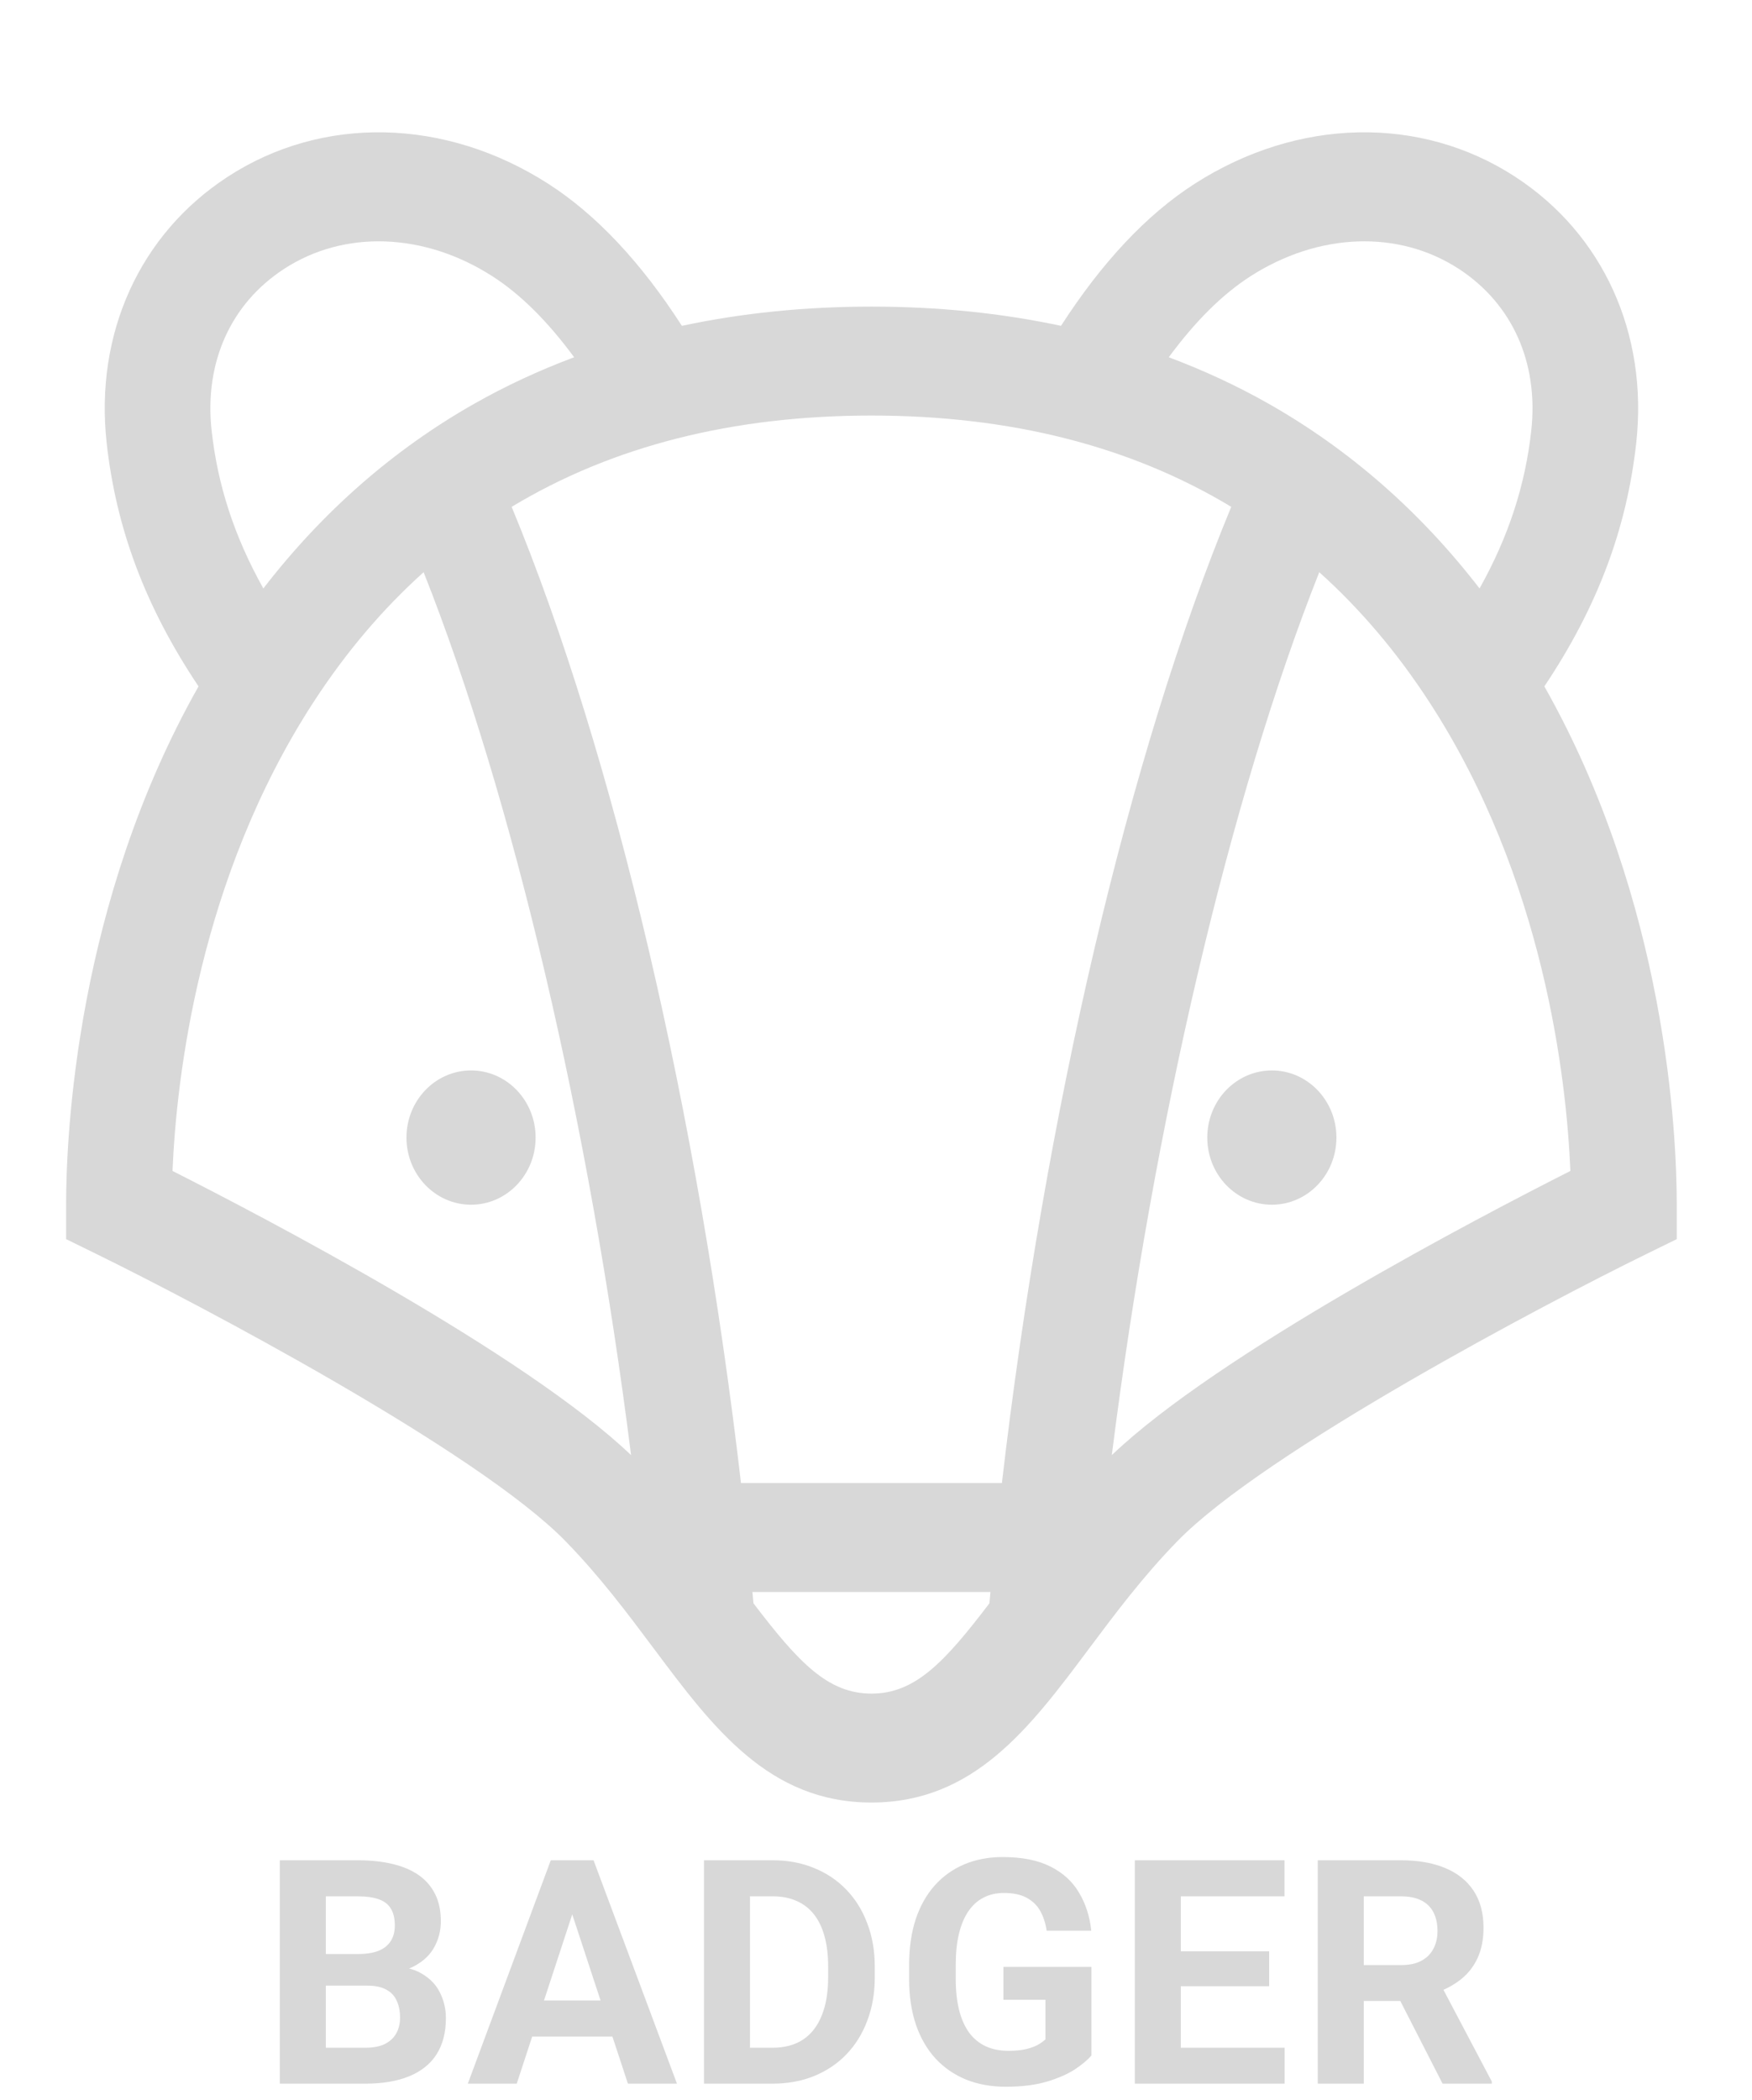 <svg width="106" height="127" viewBox="0 0 106 127" fill="none" xmlns="http://www.w3.org/2000/svg">
<g filter="url(#filter0_di_44_16)">
<path d="M22.218 112.072H18.749L18.73 110.161H21.643C22.157 110.161 22.577 110.096 22.905 109.966C23.233 109.83 23.477 109.635 23.638 109.381C23.805 109.122 23.888 108.806 23.888 108.435C23.888 108.014 23.808 107.674 23.647 107.415C23.493 107.155 23.248 106.966 22.914 106.849C22.587 106.731 22.163 106.672 21.643 106.672H19.714V118H16.93V104.492H21.643C22.429 104.492 23.131 104.566 23.749 104.715C24.374 104.863 24.903 105.089 25.336 105.392C25.769 105.695 26.099 106.079 26.328 106.542C26.557 107 26.672 107.544 26.672 108.175C26.672 108.732 26.545 109.245 26.291 109.715C26.044 110.185 25.651 110.569 25.113 110.866C24.581 111.163 23.885 111.326 23.026 111.357L22.218 112.072ZM22.098 118H17.988L19.073 115.829H22.098C22.587 115.829 22.985 115.752 23.295 115.597C23.604 115.436 23.833 115.22 23.981 114.948C24.13 114.676 24.204 114.363 24.204 114.011C24.204 113.615 24.136 113.272 24 112.981C23.87 112.69 23.66 112.468 23.369 112.313C23.078 112.152 22.695 112.072 22.218 112.072H19.537L19.556 110.161H22.896L23.536 110.912C24.358 110.9 25.02 111.045 25.521 111.348C26.028 111.645 26.396 112.032 26.625 112.508C26.86 112.984 26.978 113.494 26.978 114.039C26.978 114.904 26.789 115.634 26.412 116.228C26.035 116.816 25.481 117.258 24.751 117.555C24.028 117.852 23.143 118 22.098 118ZM34.937 106.802L31.264 118H28.304L33.323 104.492H35.206L34.937 106.802ZM37.99 118L34.306 106.802L34.01 104.492H35.911L40.958 118H37.99ZM37.823 112.972V115.152H30.688V112.972H37.823ZM46.738 118H43.797L43.815 115.829H46.738C47.468 115.829 48.083 115.665 48.584 115.337C49.085 115.003 49.462 114.518 49.716 113.881C49.976 113.244 50.105 112.474 50.105 111.571V110.912C50.105 110.219 50.031 109.61 49.883 109.084C49.741 108.559 49.527 108.117 49.243 107.758C48.958 107.399 48.609 107.13 48.194 106.951C47.78 106.765 47.304 106.672 46.766 106.672H43.741V104.492H46.766C47.669 104.492 48.494 104.647 49.243 104.956C49.997 105.259 50.65 105.695 51.2 106.264C51.751 106.833 52.174 107.514 52.471 108.305C52.774 109.091 52.926 109.966 52.926 110.931V111.571C52.926 112.529 52.774 113.405 52.471 114.196C52.174 114.988 51.751 115.668 51.2 116.237C50.656 116.8 50.003 117.236 49.243 117.545C48.488 117.848 47.653 118 46.738 118ZM45.374 104.492V118H42.591V104.492H45.374ZM66.034 110.94V116.293C65.824 116.547 65.499 116.822 65.06 117.119C64.621 117.409 64.055 117.66 63.362 117.87C62.67 118.08 61.832 118.186 60.848 118.186C59.976 118.186 59.181 118.043 58.464 117.759C57.746 117.468 57.128 117.044 56.608 116.488C56.095 115.931 55.699 115.251 55.421 114.447C55.143 113.637 55.004 112.712 55.004 111.673V110.829C55.004 109.79 55.136 108.865 55.403 108.055C55.675 107.244 56.061 106.561 56.562 106.004C57.063 105.448 57.66 105.024 58.353 104.733C59.045 104.443 59.815 104.297 60.663 104.297C61.838 104.297 62.803 104.489 63.557 104.873C64.312 105.25 64.887 105.776 65.283 106.45C65.685 107.118 65.932 107.885 66.025 108.75H63.325C63.257 108.293 63.127 107.894 62.936 107.554C62.744 107.214 62.469 106.948 62.11 106.756C61.757 106.564 61.3 106.468 60.737 106.468C60.273 106.468 59.859 106.564 59.494 106.756C59.135 106.941 58.832 107.217 58.585 107.582C58.337 107.946 58.148 108.398 58.019 108.936C57.889 109.474 57.824 110.099 57.824 110.81V111.673C57.824 112.378 57.892 113.003 58.028 113.547C58.164 114.085 58.365 114.54 58.631 114.911C58.903 115.276 59.237 115.551 59.633 115.736C60.029 115.922 60.489 116.015 61.015 116.015C61.454 116.015 61.819 115.978 62.11 115.903C62.407 115.829 62.645 115.739 62.824 115.634C63.01 115.523 63.152 115.418 63.251 115.319V112.925H60.709V110.94H66.034ZM77.723 115.829V118H70.533V115.829H77.723ZM71.443 104.492V118H68.659V104.492H71.443ZM76.786 109.994V112.109H70.533V109.994H76.786ZM77.714 104.492V106.672H70.533V104.492H77.714ZM79.727 104.492H84.764C85.797 104.492 86.685 104.647 87.427 104.956C88.175 105.265 88.751 105.723 89.153 106.329C89.555 106.935 89.756 107.681 89.756 108.565C89.756 109.289 89.632 109.91 89.385 110.43C89.143 110.943 88.8 111.373 88.355 111.719C87.916 112.059 87.399 112.332 86.805 112.536L85.924 113H81.545L81.527 110.829H84.783C85.272 110.829 85.677 110.742 85.998 110.569C86.32 110.396 86.561 110.154 86.722 109.845C86.889 109.536 86.972 109.177 86.972 108.769C86.972 108.336 86.892 107.962 86.731 107.646C86.57 107.331 86.326 107.09 85.998 106.923C85.671 106.756 85.259 106.672 84.764 106.672H82.51V118H79.727V104.492ZM87.279 118L84.199 111.979L87.139 111.96L90.257 117.87V118H87.279Z" fill="#D8D8D8"/>
<path d="M93.437 33.506C96.635 28.731 98.422 23.985 98.996 18.784C99.725 12.168 96.989 6.152 91.678 2.693C85.943 -1.043 78.51 -0.882 72.279 3.113C69.388 4.966 66.675 7.853 64.193 11.704C60.578 10.932 56.749 10.541 52.725 10.541C48.7 10.541 44.872 10.932 41.256 11.704C38.775 7.853 36.061 4.966 33.17 3.113C26.939 -0.882 19.506 -1.043 13.771 2.693C8.46 6.152 5.724 12.168 6.453 18.784C7.027 23.985 8.814 28.731 12.012 33.506C4.609 46.588 4 60.641 4 64.85V66.931L5.824 67.825C11.922 70.811 28.909 79.753 34.219 85.2C36.304 87.34 37.96 89.555 39.562 91.697C43.14 96.481 46.519 101 52.724 101C58.93 101 62.309 96.481 65.886 91.697C67.488 89.555 69.145 87.34 71.23 85.2C76.539 79.753 93.527 70.811 99.624 67.825L101.448 66.931V64.85C101.449 60.641 100.84 46.588 93.437 33.506ZM75.656 8.706C79.787 6.057 84.618 5.887 88.264 8.261C91.5 10.37 93.097 13.934 92.645 18.04C92.28 21.349 91.265 24.462 89.516 27.584C85.931 22.938 81.648 19.187 76.744 16.408C74.828 15.322 72.813 14.39 70.713 13.604C72.311 11.431 73.966 9.79 75.656 8.706ZM17.186 8.261C20.831 5.887 25.662 6.057 29.794 8.707C31.483 9.79 33.138 11.431 34.736 13.604C32.636 14.39 30.621 15.321 28.705 16.408C23.801 19.187 19.518 22.938 15.933 27.584C14.184 24.462 13.169 21.349 12.804 18.041C12.352 13.934 13.948 10.37 17.186 8.261ZM10.437 62.808C10.674 57.205 12.037 45.136 18.958 34.474C20.916 31.458 23.143 28.835 25.63 26.601C31.034 40.221 35.656 59.961 38.181 79.992C31.74 73.839 15.913 65.576 10.437 62.808ZM59.862 88.953C57.126 92.545 55.354 94.413 52.725 94.413C50.095 94.413 48.323 92.545 45.587 88.953C45.567 88.725 45.546 88.497 45.524 88.269H59.925C59.904 88.497 59.883 88.725 59.862 88.953ZM60.617 81.682H44.832C42.233 59.334 37.13 37.553 30.956 22.649C37.042 18.979 44.317 17.129 52.724 17.129C61.132 17.129 68.407 18.979 74.493 22.649C68.319 37.553 63.216 59.334 60.617 81.682ZM67.267 79.992C69.793 59.961 74.415 40.221 79.819 26.601C82.305 28.835 84.533 31.458 86.491 34.474C93.412 45.136 94.775 57.205 95.012 62.808C89.536 65.576 73.709 73.839 67.267 79.992Z" fill="#D8D8D8"/>
<path d="M76.951 56.73C74.793 56.73 73.043 58.547 73.043 60.79C73.043 63.032 74.793 64.85 76.951 64.85C79.106 64.85 80.857 63.032 80.857 60.79C80.857 58.547 79.106 56.73 76.951 56.73Z" fill="#D8D8D8"/>
<path d="M28.5 56.73C26.342 56.73 24.592 58.547 24.592 60.79C24.592 63.032 26.342 64.85 28.5 64.85C30.656 64.85 32.406 63.032 32.406 60.79C32.406 58.547 30.656 56.73 28.5 56.73Z" fill="#D8D8D8"/>
</g>
<defs>
<filter id="filter0_di_44_16" x="0" y="0" width="105.448" height="126.186" filterUnits="userSpaceOnUse" color-interpolation-filters="sRGB">
<feFlood flood-opacity="0" result="BackgroundImageFix"/>
<feColorMatrix in="SourceAlpha" type="matrix" values="0 0 0 0 0 0 0 0 0 0 0 0 0 0 0 0 0 0 127 0" result="hardAlpha"/>
<feOffset dy="4"/>
<feGaussianBlur stdDeviation="2"/>
<feComposite in2="hardAlpha" operator="out"/>
<feColorMatrix type="matrix" values="0 0 0 0 0 0 0 0 0 0 0 0 0 0 0 0 0 0 0.25 0"/>
<feBlend mode="normal" in2="BackgroundImageFix" result="effect1_dropShadow_44_16"/>
<feBlend mode="normal" in="SourceGraphic" in2="effect1_dropShadow_44_16" result="shape"/>
<feColorMatrix in="SourceAlpha" type="matrix" values="0 0 0 0 0 0 0 0 0 0 0 0 0 0 0 0 0 0 127 0" result="hardAlpha"/>
<feOffset dy="4"/>
<feGaussianBlur stdDeviation="2"/>
<feComposite in2="hardAlpha" operator="arithmetic" k2="-1" k3="1"/>
<feColorMatrix type="matrix" values="0 0 0 0 1 0 0 0 0 1 0 0 0 0 1 0 0 0 0.25 0"/>
<feBlend mode="normal" in2="shape" result="effect2_innerShadow_44_16"/>
</filter>
</defs>
</svg>
